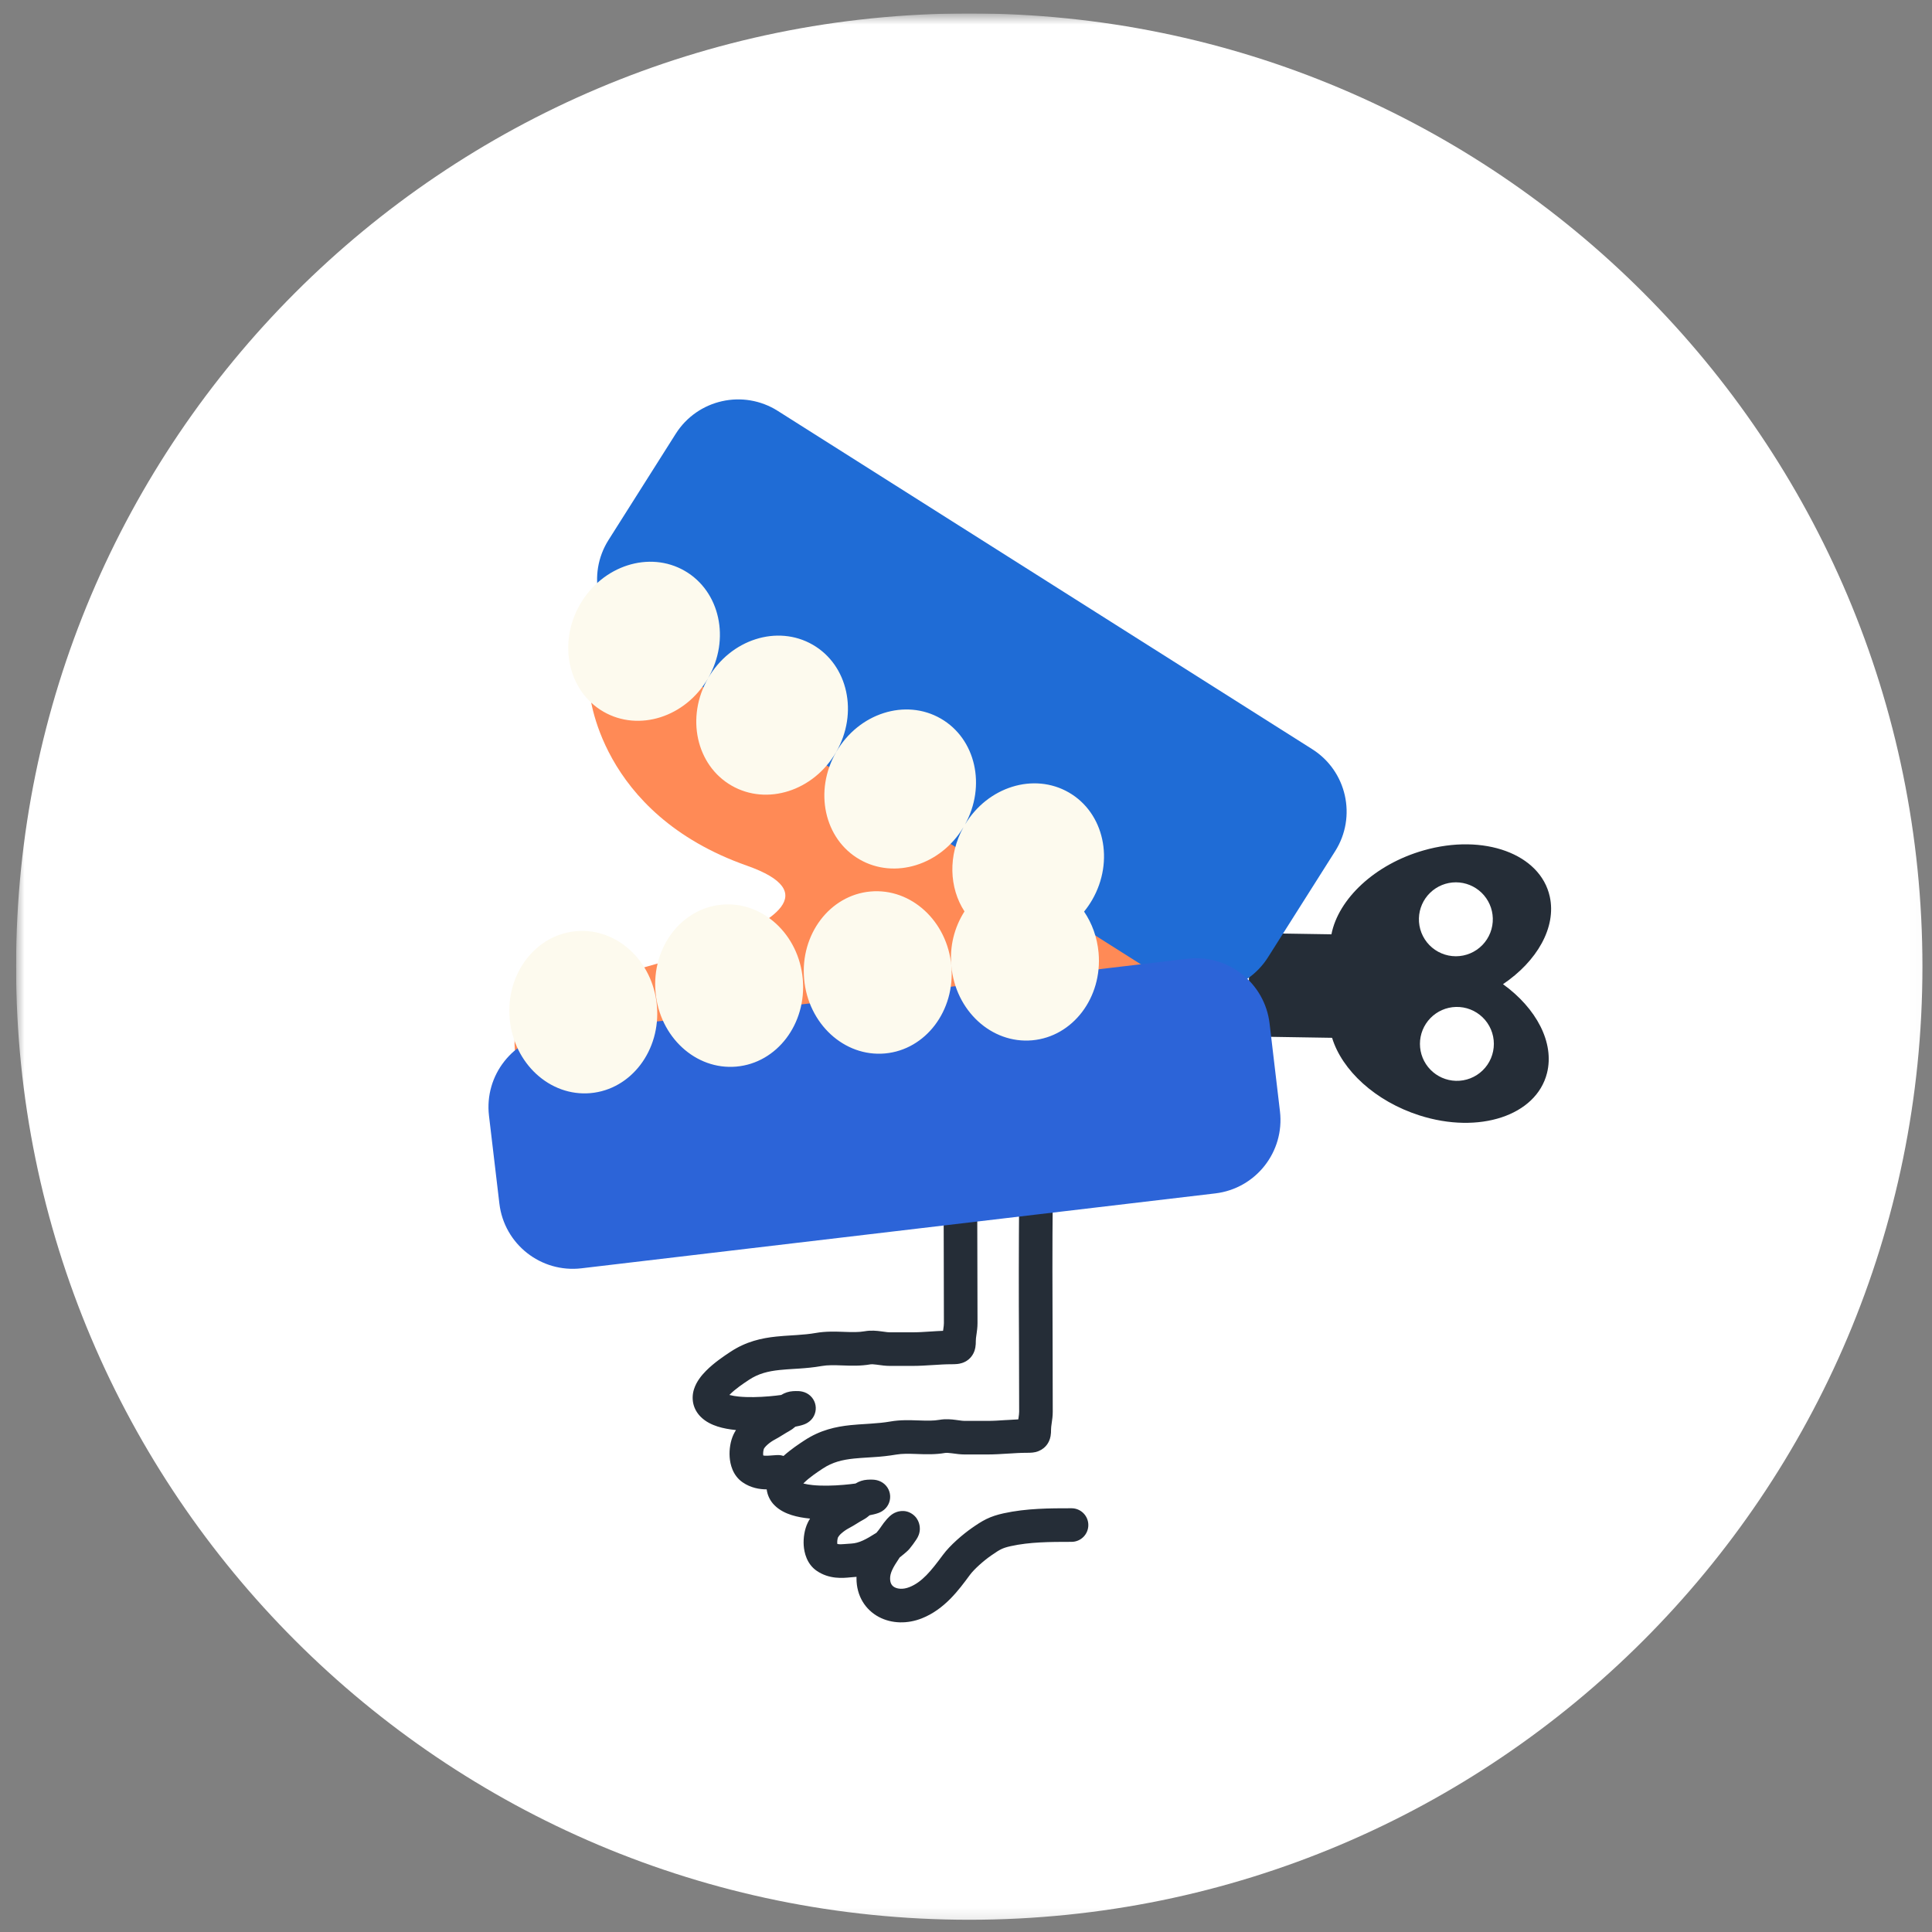 <svg width="119" height="119" viewBox="0 0 119 119" fill="none" xmlns="http://www.w3.org/2000/svg">
<rect x="0" y="0" width="119" height="119" fill="#808080" stroke="none"/>
<g clip-path="url(#clip0_10_409)">
<mask id="mask0_10_409" style="mask-type:luminance" maskUnits="userSpaceOnUse" x="0" y="0" width="119" height="119">
<path d="M0.991 0.827H118.973V118.809H0.991V0.827Z" fill="white"/>
</mask>
<g mask="url(#mask0_10_409)">
<path d="M59.701 118.246C92.125 118.246 118.411 91.961 118.411 59.536C118.411 27.112 92.125 0.827 59.701 0.827C27.276 0.827 0.991 27.112 0.991 59.536C0.991 91.961 27.276 118.246 59.701 118.246Z" fill="white"/>
<path d="M46.012 53.323C36.828 50.09 36.312 42.588 36.312 42.588L45.106 34.31L66.835 42.588L75.112 55.781L68.904 66.903C58.73 68.887 38.144 72.956 37.197 73.37C36.25 73.785 27.128 62.635 34.63 60.825C34.63 60.825 55.194 56.557 46.012 53.323Z" fill="#FF8A56"/>
<path fill-rule="evenodd" clip-rule="evenodd" d="M95.457 55.225C95.875 57.122 94.671 59.207 92.576 60.62C94.626 62.098 95.763 64.221 95.284 66.104C94.621 68.715 91.103 69.878 87.427 68.701C84.704 67.829 82.657 65.918 82.049 63.923L76.872 63.84L76.973 57.468L82.008 57.548C82.436 55.369 84.675 53.239 87.686 52.379C91.397 51.319 94.877 52.593 95.457 55.225ZM91.948 56.558C91.957 56.863 91.905 57.166 91.794 57.449C91.684 57.733 91.517 57.992 91.305 58.21C91.093 58.428 90.839 58.602 90.559 58.72C90.278 58.839 89.977 58.9 89.673 58.9C89.368 58.9 89.067 58.839 88.787 58.72C88.506 58.602 88.252 58.428 88.04 58.21C87.828 57.992 87.662 57.733 87.551 57.449C87.441 57.166 87.388 56.863 87.397 56.558C87.414 55.966 87.661 55.404 88.086 54.991C88.511 54.578 89.08 54.346 89.673 54.346C90.265 54.346 90.835 54.578 91.26 54.991C91.684 55.404 91.932 55.966 91.948 56.558ZM89.672 66.573C89.976 66.582 90.279 66.529 90.563 66.419C90.846 66.308 91.105 66.142 91.323 65.93C91.542 65.718 91.715 65.464 91.834 65.183C91.952 64.903 92.013 64.602 92.013 64.297C92.013 63.993 91.952 63.691 91.834 63.411C91.715 63.131 91.542 62.877 91.323 62.665C91.105 62.453 90.846 62.286 90.563 62.176C90.279 62.065 89.976 62.013 89.672 62.022C89.079 62.038 88.517 62.286 88.104 62.711C87.691 63.136 87.46 63.705 87.46 64.297C87.46 64.89 87.691 65.459 88.104 65.884C88.517 66.309 89.079 66.556 89.672 66.573ZM60.209 68.406C60.21 68.27 60.185 68.135 60.134 68.009C60.083 67.883 60.008 67.768 59.913 67.671C59.818 67.573 59.705 67.496 59.58 67.443C59.455 67.389 59.321 67.361 59.185 67.36C58.911 67.357 58.646 67.463 58.45 67.655C58.254 67.847 58.142 68.109 58.139 68.383C58.109 71.304 58.119 74.227 58.13 77.143C58.135 78.597 58.139 80.049 58.139 81.498C58.139 81.596 58.126 81.701 58.099 81.89L58.095 81.911L58.087 81.971C57.831 81.98 57.583 81.996 57.347 82.012L57.329 82.013C56.923 82.04 56.553 82.063 56.186 82.063H54.81C54.706 82.063 54.609 82.05 54.443 82.026L54.258 82.002C54.016 81.97 53.652 81.928 53.262 81.998C52.893 82.063 52.496 82.054 51.972 82.035L51.929 82.033C51.45 82.017 50.852 81.996 50.252 82.102C49.87 82.17 49.487 82.203 49.081 82.231L48.775 82.251C48.466 82.27 48.134 82.291 47.814 82.325C46.923 82.418 45.955 82.623 44.981 83.271L44.925 83.308C44.642 83.495 43.985 83.929 43.482 84.44C43.221 84.704 42.901 85.086 42.751 85.553C42.657 85.836 42.639 86.138 42.697 86.429C42.767 86.761 42.935 87.044 43.162 87.27C43.471 87.579 43.858 87.755 44.2 87.865C44.551 87.978 44.934 88.042 45.305 88.08L45.333 88.083C45.277 88.168 45.228 88.257 45.184 88.348C44.991 88.756 44.91 89.274 44.942 89.742C44.971 90.175 45.124 90.876 45.738 91.3C46.245 91.651 46.785 91.734 47.223 91.737C47.27 92.113 47.444 92.462 47.715 92.726C48.025 93.033 48.413 93.21 48.756 93.319C49.109 93.431 49.492 93.496 49.865 93.533L49.896 93.537C49.842 93.62 49.792 93.707 49.749 93.799C49.553 94.208 49.472 94.727 49.504 95.195C49.535 95.629 49.689 96.331 50.305 96.754C51.075 97.282 51.919 97.201 52.372 97.156C52.44 97.15 52.499 97.144 52.548 97.141C52.619 97.138 52.688 97.131 52.757 97.124C52.756 97.157 52.755 97.19 52.755 97.224C52.755 98.296 53.297 99.151 54.134 99.596C54.936 100.021 55.91 100.026 56.781 99.68C58.177 99.127 59.056 97.933 59.722 97.03L59.737 97.01C60.003 96.648 60.59 96.131 61.039 95.818C61.339 95.609 61.505 95.502 61.661 95.425C61.803 95.356 61.967 95.297 62.258 95.233C63.421 94.976 64.66 94.969 66.001 94.969C66.275 94.969 66.538 94.86 66.732 94.666C66.926 94.472 67.035 94.209 67.035 93.934C67.035 93.66 66.926 93.397 66.732 93.203C66.538 93.009 66.275 92.9 66.001 92.9H65.99C64.687 92.9 63.227 92.9 61.812 93.212C61.41 93.301 61.08 93.406 60.751 93.567C60.437 93.721 60.155 93.912 59.855 94.121C59.315 94.498 58.526 95.165 58.071 95.782C57.348 96.762 56.79 97.451 56.017 97.756C55.623 97.913 55.292 97.868 55.105 97.768C54.956 97.689 54.825 97.545 54.825 97.224C54.825 96.889 54.992 96.56 55.38 95.984L55.418 95.928C55.593 95.795 55.744 95.661 55.875 95.546L55.884 95.539C55.951 95.479 56.006 95.413 56.02 95.397L56.022 95.395C56.169 95.216 56.307 95.029 56.435 94.835C56.46 94.797 56.492 94.745 56.523 94.688C56.545 94.645 56.565 94.6 56.582 94.555L56.584 94.552C56.632 94.428 56.657 94.297 56.657 94.164V94.162C56.657 94.084 56.657 93.592 56.21 93.269C55.699 92.901 55.184 93.143 55.101 93.184C54.954 93.257 54.847 93.349 54.797 93.394C54.742 93.444 54.689 93.498 54.639 93.554C54.489 93.725 54.351 93.906 54.227 94.096C54.16 94.194 54.088 94.287 54.011 94.376L53.992 94.399L53.982 94.411C53.334 94.824 52.914 95.048 52.434 95.075C52.329 95.081 52.209 95.091 52.111 95.098L51.991 95.107C51.867 95.116 51.78 95.119 51.709 95.116C51.663 95.115 51.618 95.109 51.574 95.097C51.56 94.964 51.573 94.829 51.612 94.701C51.674 94.597 51.753 94.504 51.847 94.429C51.982 94.312 52.13 94.21 52.288 94.126C52.472 94.03 52.644 93.924 52.782 93.838L52.791 93.832C52.94 93.74 53.055 93.669 53.172 93.608C53.341 93.518 53.473 93.408 53.553 93.34L53.563 93.331C53.651 93.314 53.731 93.297 53.801 93.28C53.888 93.26 53.996 93.232 54.096 93.195C54.134 93.181 54.238 93.142 54.348 93.07C54.503 92.971 54.629 92.833 54.713 92.67C54.797 92.507 54.837 92.325 54.828 92.141C54.819 91.958 54.762 91.78 54.662 91.626C54.562 91.472 54.423 91.347 54.26 91.264C54.177 91.221 54.09 91.189 54 91.169C53.922 91.151 53.842 91.141 53.762 91.137C53.648 91.133 53.534 91.135 53.42 91.142C53.163 91.159 52.914 91.239 52.696 91.376C52.477 91.406 52.222 91.436 51.946 91.459C51.319 91.512 50.64 91.531 50.069 91.474C49.87 91.456 49.674 91.423 49.48 91.375L49.506 91.349C49.853 91 50.347 90.674 50.646 90.476L50.684 90.451C51.276 90.06 51.878 89.913 52.602 89.838C52.877 89.81 53.147 89.793 53.445 89.774L53.801 89.751C54.269 89.724 54.736 89.672 55.199 89.594C55.568 89.53 55.966 89.54 56.494 89.558L56.532 89.56C57.016 89.577 57.618 89.598 58.226 89.491C58.283 89.482 58.378 89.481 58.597 89.51L58.696 89.522C58.88 89.548 59.158 89.587 59.42 89.587H60.805C61.247 89.587 61.681 89.559 62.075 89.534H62.087C62.496 89.507 62.865 89.484 63.229 89.484H63.241C63.333 89.484 63.472 89.484 63.6 89.47C63.851 89.447 64.089 89.351 64.285 89.194C64.582 88.951 64.675 88.639 64.709 88.459C64.732 88.319 64.742 88.177 64.739 88.035C64.739 87.939 64.753 87.835 64.78 87.645L64.783 87.624C64.808 87.459 64.843 87.215 64.843 86.954C64.843 85.49 64.838 84.03 64.834 82.573C64.823 79.668 64.813 76.773 64.843 73.868C64.848 73.729 64.826 73.591 64.777 73.462C64.728 73.333 64.654 73.214 64.558 73.114C64.463 73.014 64.349 72.934 64.222 72.879C64.095 72.823 63.958 72.794 63.82 72.793C63.681 72.791 63.544 72.817 63.416 72.87C63.288 72.922 63.172 73 63.074 73.098C62.977 73.196 62.9 73.313 62.848 73.441C62.797 73.57 62.771 73.707 62.774 73.846C62.749 76.764 62.746 79.682 62.764 82.6C62.769 84.055 62.774 85.505 62.774 86.954C62.774 87.051 62.761 87.156 62.733 87.345L62.73 87.365L62.72 87.425C62.462 87.436 62.211 87.452 61.972 87.468H61.953C61.546 87.496 61.174 87.519 60.805 87.519H59.419C59.313 87.519 59.217 87.505 59.049 87.482C58.987 87.473 58.925 87.465 58.863 87.457C58.62 87.425 58.255 87.385 57.865 87.453C57.492 87.519 57.093 87.508 56.566 87.49L56.523 87.489C56.041 87.472 55.441 87.45 54.839 87.557C54.453 87.624 54.069 87.659 53.66 87.686L53.353 87.707C53.03 87.725 52.708 87.749 52.387 87.78C51.492 87.873 50.521 88.078 49.542 88.725L49.487 88.761C49.243 88.921 48.722 89.263 48.26 89.679C48.132 89.635 47.996 89.616 47.86 89.624C47.755 89.628 47.635 89.638 47.538 89.646L47.419 89.655C47.327 89.663 47.233 89.666 47.14 89.664C47.096 89.664 47.053 89.657 47.01 89.646C46.996 89.511 47.009 89.375 47.048 89.246L47.051 89.239L47.053 89.236C47.071 89.199 47.136 89.102 47.282 88.974C47.42 88.852 47.581 88.745 47.72 88.672C47.904 88.575 48.074 88.469 48.211 88.383L48.221 88.378C48.369 88.285 48.483 88.215 48.598 88.153C48.735 88.078 48.862 87.988 48.978 87.885L48.987 87.876C49.074 87.86 49.153 87.843 49.222 87.826C49.31 87.806 49.417 87.778 49.516 87.741C49.555 87.726 49.659 87.687 49.769 87.614C49.923 87.515 50.048 87.378 50.132 87.215C50.215 87.052 50.255 86.87 50.246 86.687C50.237 86.505 50.18 86.327 50.081 86.174C49.981 86.02 49.843 85.895 49.681 85.811C49.598 85.769 49.51 85.736 49.42 85.716C49.342 85.698 49.262 85.687 49.182 85.683C49.068 85.679 48.954 85.681 48.841 85.688C48.584 85.705 48.335 85.785 48.117 85.922C47.9 85.953 47.647 85.982 47.374 86.005C46.751 86.058 46.077 86.077 45.509 86.021C45.312 86.003 45.117 85.97 44.926 85.922L44.954 85.893C45.3 85.543 45.79 85.217 46.088 85.02L46.125 84.994C46.713 84.604 47.31 84.458 48.029 84.383C48.302 84.354 48.57 84.337 48.866 84.318L49.22 84.296C49.648 84.267 50.118 84.227 50.611 84.139C50.978 84.075 51.372 84.084 51.897 84.103L51.936 84.104C52.416 84.122 53.017 84.143 53.623 84.035C53.678 84.026 53.77 84.025 53.989 84.054L54.086 84.067C54.27 84.093 54.547 84.132 54.809 84.132H56.187C56.627 84.132 57.058 84.104 57.451 84.079H57.463C57.869 84.052 58.237 84.029 58.597 84.029H58.609C58.702 84.029 58.84 84.029 58.969 84.014C59.094 84 59.386 83.958 59.654 83.738C59.95 83.493 60.042 83.182 60.075 83.002C60.098 82.862 60.108 82.721 60.105 82.58C60.105 82.482 60.118 82.377 60.146 82.188L60.15 82.168C60.173 82.002 60.209 81.759 60.209 81.498C60.209 80.032 60.204 78.573 60.199 77.115C60.188 74.209 60.178 71.313 60.209 68.406Z" fill="#252D37"/>
<path d="M80.826 46.145L47.903 25.307C45.778 23.963 42.966 24.595 41.621 26.719L37.483 33.258C36.139 35.382 36.771 38.194 38.895 39.539L71.819 60.377C73.943 61.721 76.756 61.089 78.1 58.965L82.239 52.426C83.583 50.302 82.951 47.489 80.826 46.145Z" fill="#1F6CD6"/>
<path d="M73.143 59.054L34.106 63.667C31.609 63.962 29.824 66.226 30.119 68.723L30.759 74.133C31.054 76.63 33.317 78.415 35.814 78.12L74.851 73.507C77.348 73.212 79.133 70.948 78.838 68.451L78.199 63.041C77.904 60.544 75.64 58.759 73.143 59.054Z" fill="#2C64D8"/>
<path fill-rule="evenodd" clip-rule="evenodd" d="M37.169 43.836C39.347 45.093 42.232 44.169 43.614 41.774C44.997 39.377 44.352 36.419 42.174 35.161C39.996 33.905 37.11 34.829 35.728 37.224C34.346 39.62 34.991 42.58 37.169 43.836ZM45.056 48.386C47.233 49.643 50.119 48.719 51.501 46.324C52.883 43.928 52.238 40.968 50.06 39.712C47.883 38.456 44.996 39.378 43.614 41.774C42.232 44.17 42.878 47.13 45.056 48.386ZM59.342 50.953C57.943 53.288 55.097 54.178 52.943 52.935C50.766 51.679 50.121 48.718 51.503 46.323C52.885 43.927 55.77 43.004 57.948 44.261C60.102 45.503 60.757 48.412 59.434 50.793C60.834 48.457 63.679 47.569 65.833 48.811C68.01 50.067 68.655 53.027 67.274 55.423C67.126 55.678 66.959 55.921 66.773 56.149C67.261 56.868 67.582 57.735 67.666 58.685C67.912 61.439 66.081 63.854 63.578 64.077C61.073 64.301 58.843 62.249 58.598 59.494C58.485 58.316 58.77 57.135 59.407 56.138C58.464 54.692 58.381 52.684 59.342 50.953ZM49.446 60.303C49.691 63.059 47.861 65.473 45.357 65.696C42.852 65.92 40.623 63.868 40.377 61.113C40.131 58.359 41.963 55.945 44.466 55.721C46.971 55.498 49.201 57.549 49.446 60.303ZM36.373 67.33C38.877 67.106 40.707 64.692 40.461 61.938C40.216 59.183 37.986 57.131 35.482 57.355C32.978 57.578 31.147 59.992 31.393 62.747C31.639 65.501 33.868 67.553 36.373 67.33ZM58.597 59.495C58.843 62.249 57.012 64.663 54.508 64.887C52.004 65.11 49.775 63.059 49.529 60.303C49.283 57.549 51.115 55.134 53.618 54.911C56.123 54.688 58.352 56.74 58.598 59.494L58.597 59.495Z" fill="#FDFAEE"/>
</g>
</g>
<defs>
<clipPath id="clip0_10_409">
<rect width="117.982" height="117.982" fill="white" transform="translate(0.991 0.827)"/>
</clipPath>
</defs>
</svg>
